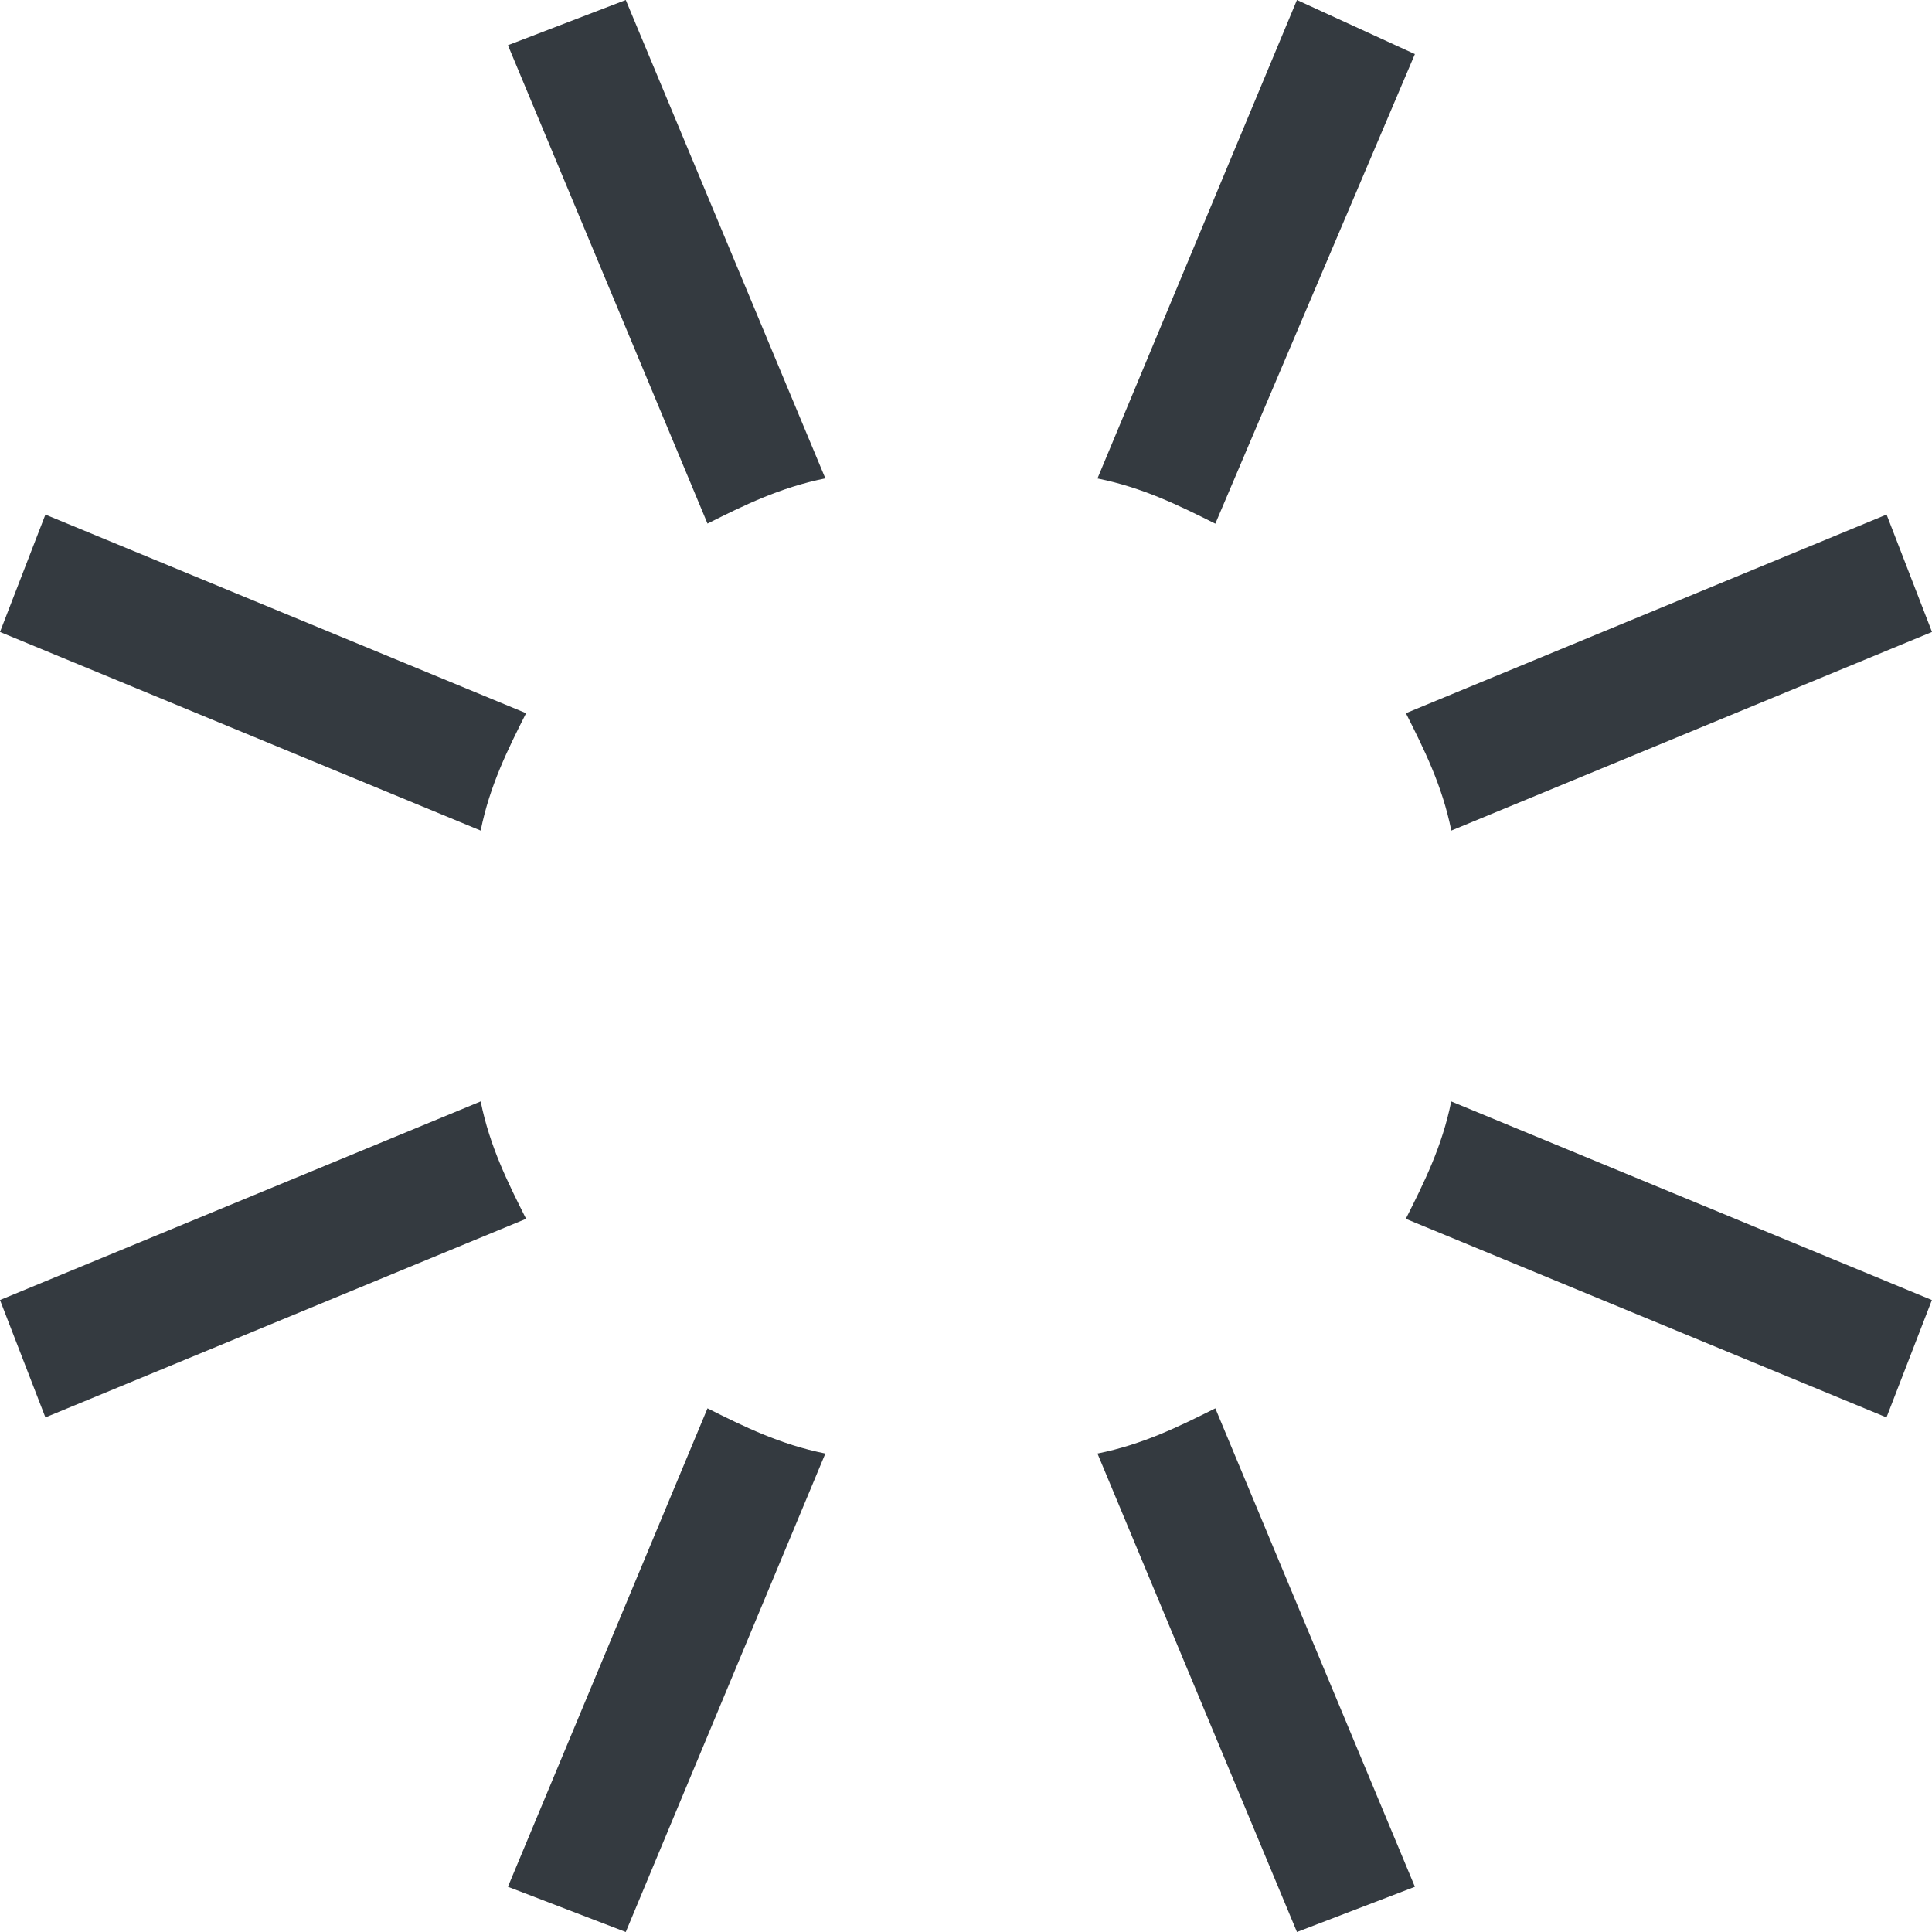 <svg width="20" height="20" viewBox="0 0 20 20" fill="none" xmlns="http://www.w3.org/2000/svg">
<path d="M14.647 0.56L12.581 5.421C12.206 5.233 11.83 5.047 11.361 4.953L13.426 0L14.647 0.56ZM19.529 5.327L14.554 7.383C14.742 7.757 14.93 8.131 15.024 8.598L20 6.542L19.53 5.327H19.529ZM0.47 5.327L0 6.542L4.976 8.598C5.07 8.131 5.258 7.756 5.446 7.383L0.47 5.327ZM0.47 14.673L5.446 12.617C5.258 12.243 5.07 11.869 4.976 11.402L0 13.458L0.47 14.673ZM13.426 20L14.647 19.532L12.581 14.579C12.206 14.767 11.83 14.953 11.361 15.047L13.426 20ZM19.529 14.673L19.999 13.458L15.023 11.402C14.929 11.869 14.741 12.244 14.553 12.617L19.529 14.673ZM6.478 0L5.258 0.468L7.324 5.42C7.699 5.232 8.075 5.046 8.544 4.952L6.478 0ZM6.478 20L8.544 15.047C8.075 14.953 7.699 14.767 7.324 14.579L5.258 19.532L6.478 20Z" fill="#343A40"/>
</svg>
